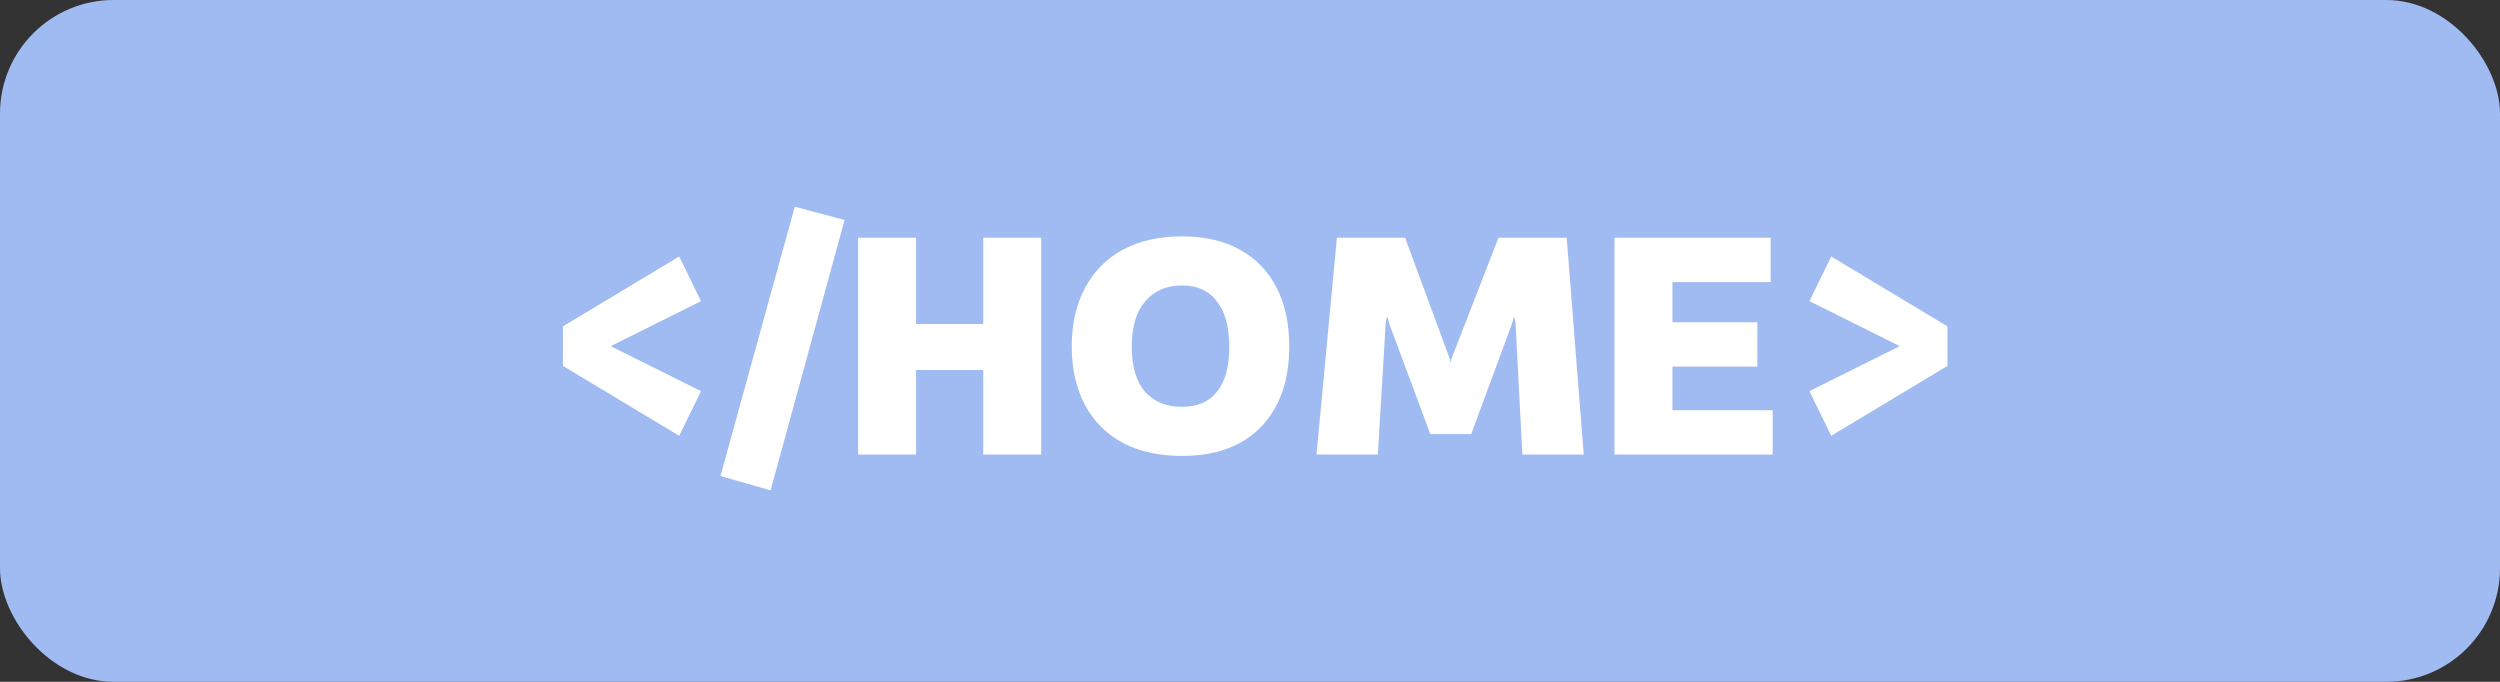 <svg width="176" height="48" viewBox="0 0 176 48" fill="none" xmlns="http://www.w3.org/2000/svg">
<rect x="0" y="0" width="176" height="48" fill="#333333" stroke="none"/>
<rect width="176" height="48" rx="8" fill="#A0BBF2"/>
<path d="M47.816 30.68L39.632 25.76V22.976L47.816 18.056L49.352 21.2L42.992 24.368L49.352 27.536L47.816 30.68ZM54.249 34.52L50.721 33.512L55.953 14.552L59.457 15.488L54.249 34.52ZM60.411 32V16.736H64.491V22.808H69.219V16.736H73.299V32H69.219V26.048H64.491V32H60.411ZM83.204 32.096C81.604 32.096 80.22 31.792 79.052 31.184C77.9 30.56 77.012 29.672 76.388 28.52C75.764 27.368 75.452 25.992 75.452 24.392C75.452 22.792 75.764 21.416 76.388 20.264C77.012 19.096 77.9 18.2 79.052 17.576C80.22 16.952 81.604 16.64 83.204 16.64C84.804 16.64 86.164 16.952 87.284 17.576C88.42 18.2 89.284 19.096 89.876 20.264C90.468 21.416 90.764 22.792 90.764 24.392C90.764 26.792 90.1 28.68 88.772 30.056C87.46 31.416 85.604 32.096 83.204 32.096ZM83.204 28.64C84.292 28.64 85.116 28.288 85.676 27.584C86.252 26.864 86.54 25.808 86.54 24.416C86.54 23.024 86.252 21.96 85.676 21.224C85.116 20.472 84.292 20.096 83.204 20.096C82.116 20.096 81.252 20.472 80.612 21.224C79.988 21.96 79.676 23.024 79.676 24.416C79.676 25.808 79.988 26.864 80.612 27.584C81.252 28.288 82.116 28.64 83.204 28.64ZM92.679 32L94.119 16.736H98.919L102.063 25.256L102.135 25.544L102.183 25.256L105.495 16.736H110.295L111.495 32H107.175L106.695 22.76L106.623 22.352H106.575L106.455 22.76L103.575 30.56H100.695L97.791 22.76L97.695 22.352H97.623L97.551 22.76L96.999 32H92.679ZM113.661 32V16.736H124.653V19.856H117.741V22.688H123.717V25.808H117.741V28.88H124.797V32H113.661ZM128.918 30.68L127.382 27.536L133.742 24.368L127.382 21.2L128.918 18.056L137.102 22.976V25.76L128.918 30.68Z" fill="white"/>
</svg>
